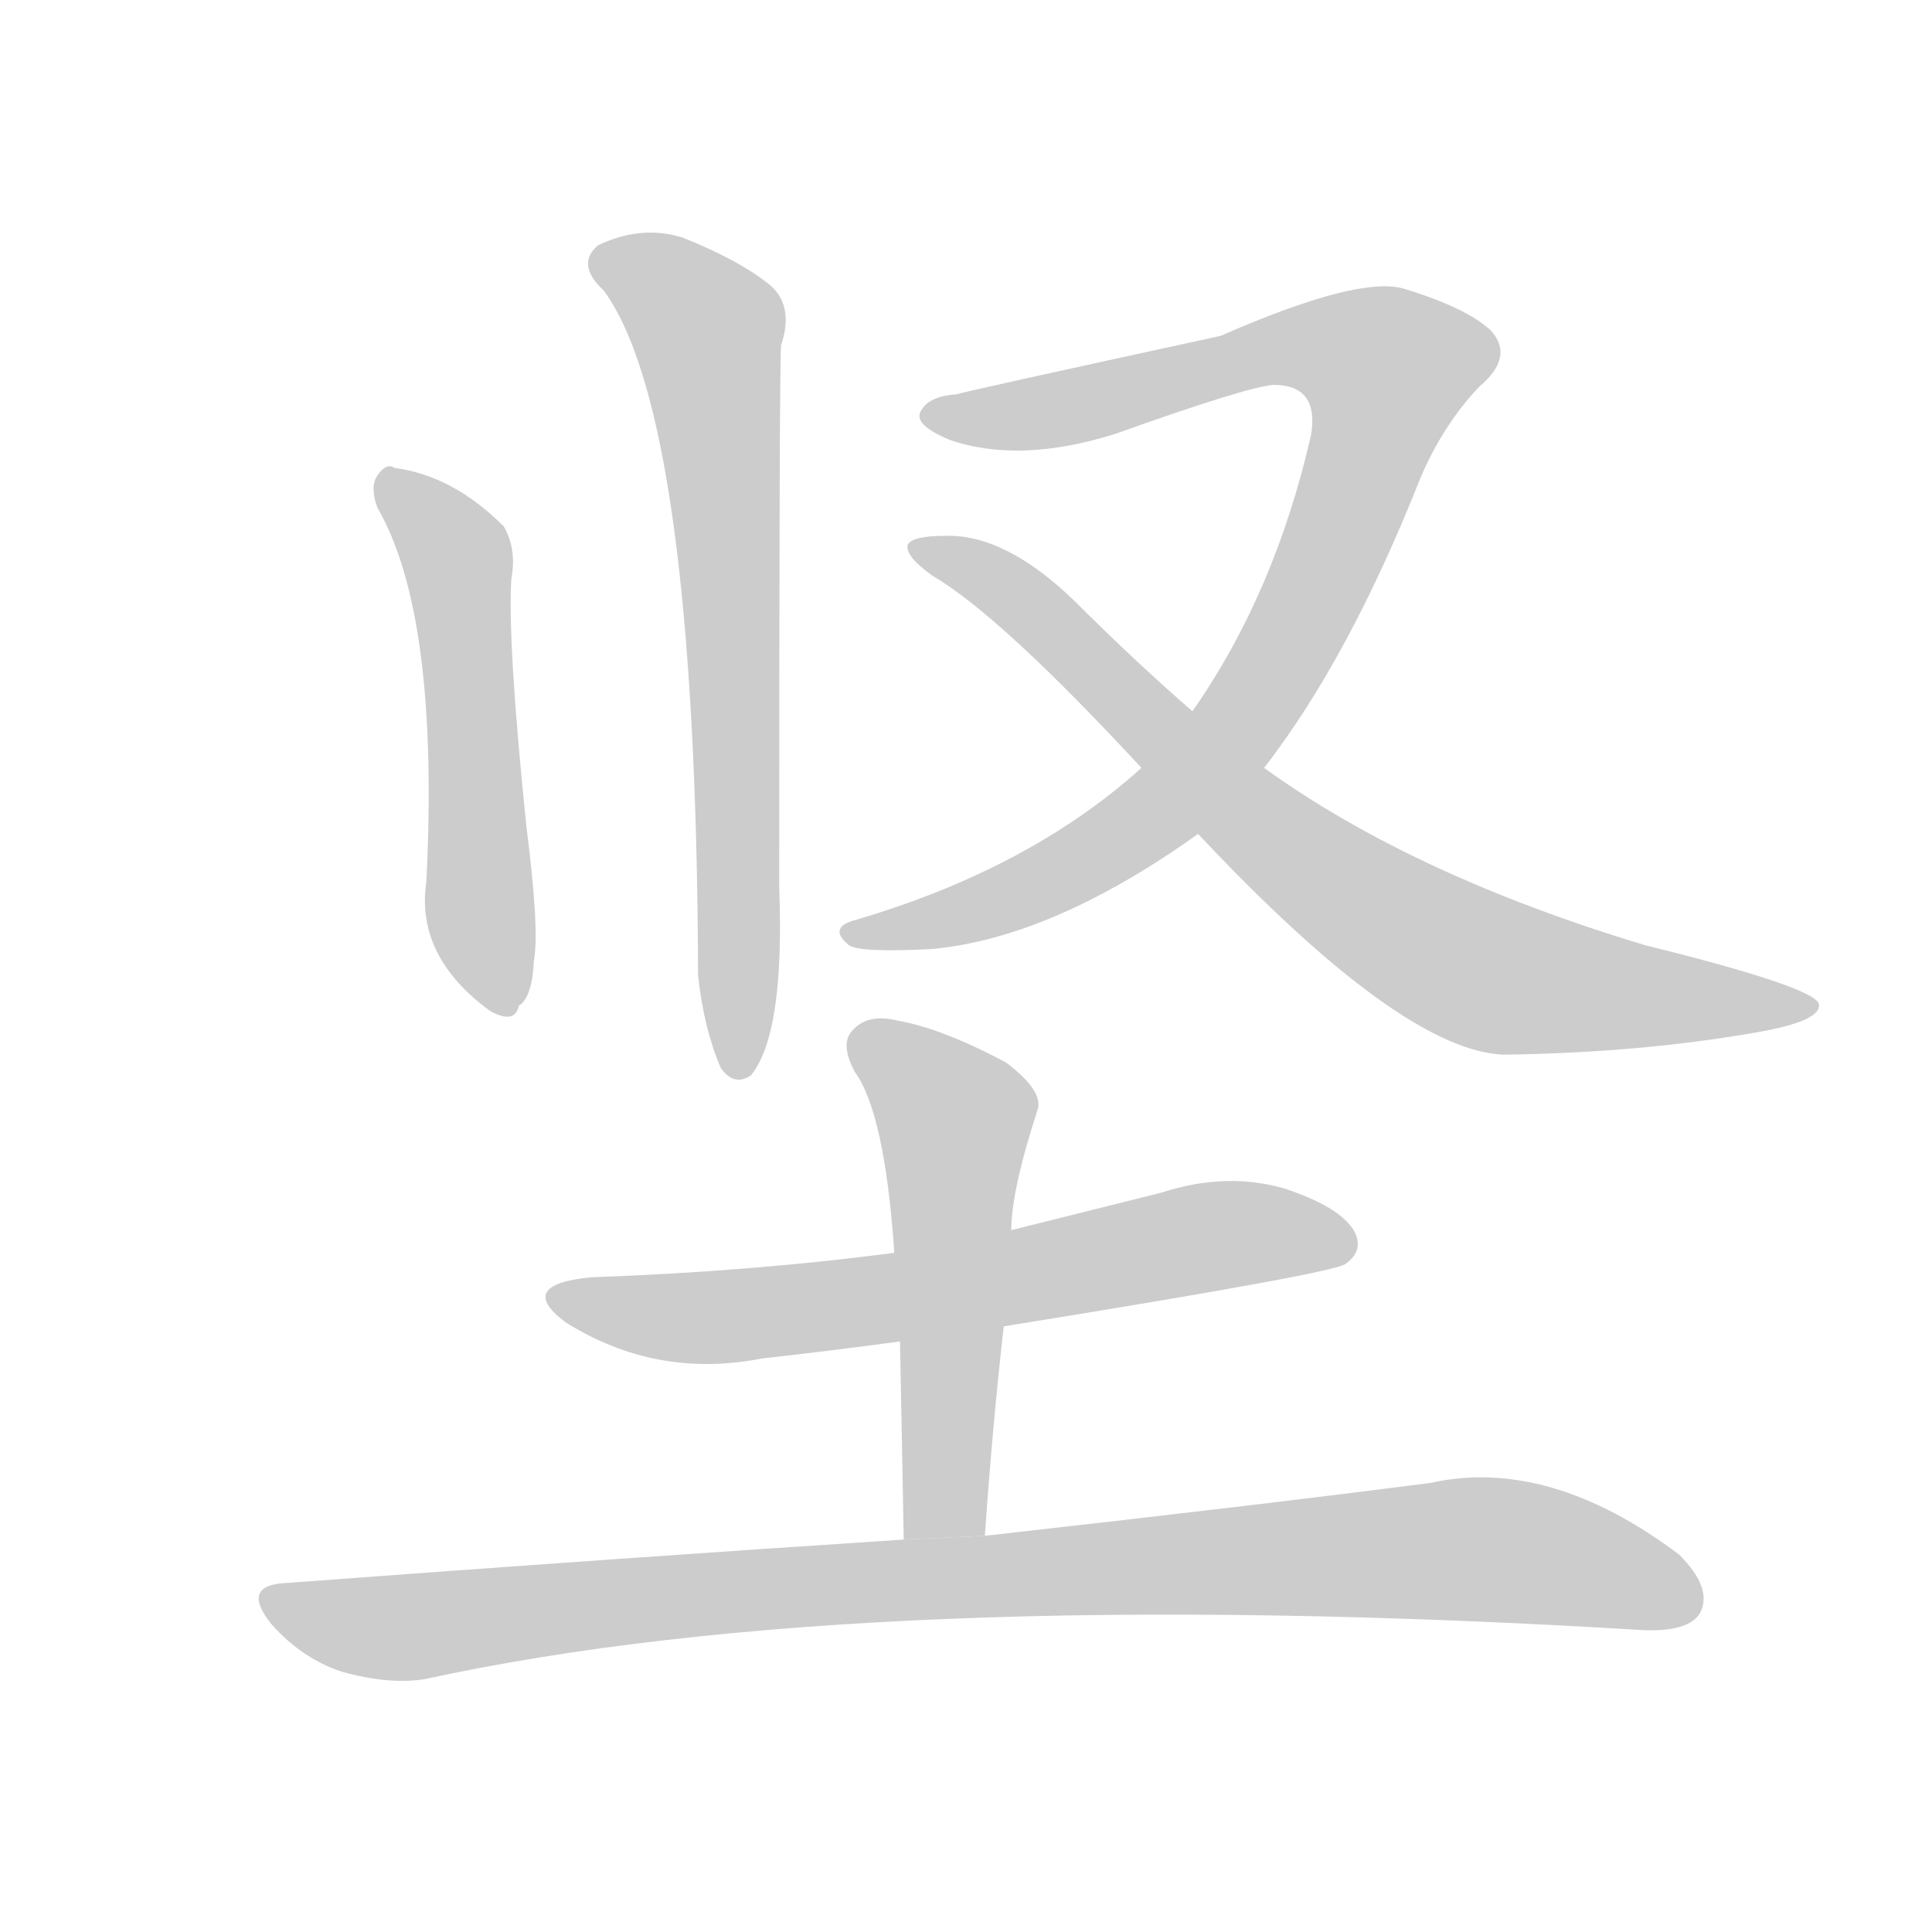 <!--
AnimCJK 2016-2017 Copyright Francois Mizessyn, http://gooo.free.fr/animCJK/
Derived from:
    MakeMeAHanzi project - https://github.com/skishore/makemeahanzi
    Arphic PL KaitiM GB - https://apps.ubuntu.com/cat/applications/precise/fonts-arphic-gkai00mp/
    Arphic PL UKai - https://apps.ubuntu.com/cat/applications/fonts-arphic-ukai/
You can redistribute and/or modify this file under the terms of the Arphic Public License
as published by Arphic Technology Co., Ltd.
You should have received a copy of this license (the directory "APL") along with this file;
if not, see http://ftp.gnu.org/non-gnu/chinese-fonts-truetype/LICENSE.
-->
<svg id="z22362" class="acjk" version="1.1" viewBox="0 0 1024 1024" xmlns="http://www.w3.org/2000/svg" xmlns:xlink="http://www.w3.org/1999/xlink">
<style>
<![CDATA[
	@keyframes z22362k {
		from {
			stroke:#c00;
			stroke-dashoffset:3000;
		}
		75% {
			stroke:#c00;
			stroke-dashoffset:0;
		}
		to {
			stroke:#000;
		}
	}
	#z22362 path[clip-path] {
		animation:z22362k 1s linear both;
		stroke-dasharray:3000;
		stroke-width:128;
		stroke-linecap:round;
		fill:none;
	}
	#z22362 path[clip-path="url(#z22362c1)"] {animation-delay:1s;}
	#z22362 path[clip-path="url(#z22362c2)"] {animation-delay:2s;}
	#z22362 path[clip-path="url(#z22362c3)"] {animation-delay:3s;}
	#z22362 path[clip-path="url(#z22362c4)"] {animation-delay:4s;}
	#z22362 path[clip-path="url(#z22362c5)"] {animation-delay:5s;}
	#z22362 path[clip-path="url(#z22362c6)"] {animation-delay:6s;}
	#z22362 path[clip-path="url(#z22362c7)"] {animation-delay:7s;}
	#z22362 path {fill:#ccc;}
]]>
</style>
<g transform="scale(1,-1) translate(0,-900)">
	<path id="z22362d1" d="M200 631Q233 574 226 433Q220 393 260 364Q273 357 275 367Q282 371 283 391Q286 407 279 462Q269 559 271 593Q274 609 267 621Q240 648 209 652Q205 655 200 648Q196 642 200 631Z"/>
	<path id="z22362d2" d="M320 746Q369 679 370 383Q373 355 382 334Q389 324 398 330Q416 352 413 430Q413 710 414 717Q421 738 408 749Q392 762 362 774Q340 781 317 770Q305 760 320 746Z"/>
	<path id="z22362d3" d="M670 493Q715 551 753 647Q765 675 784 695Q803 711 790 725Q777 737 744 747Q720 754 647 722Q509 692 507 691Q492 690 488 682Q484 675 503 667Q540 654 591 670Q661 695 675 696Q699 696 695 670Q676 586 632 523L605 493Q545 439 452 412Q439 408 450 399Q456 395 494 397Q558 403 635 458L670 493Z"/>
	<path id="z22362d4" d="M635 458Q743 343 797 341Q870 342 932 353Q966 359 964 368Q961 377 872 399Q749 436 670 493L632 523Q601 550 570 581Q533 617 501 616Q483 616 481 611Q480 605 494 595Q530 574 605 493L635 458Z"/>
	<path id="z22362d5" d="M532 197Q706 225 713 230Q723 237 718 247Q711 260 681 270Q650 279 616 268Q576 258 536 248L474 236Q398 226 313 223Q273 219 300 199Q348 169 404 180Q440 184 477 189L532 197Z"/>
	<path id="z22362d6" d="M522 86Q526 144 532 197L536 248Q536 269 550 312Q553 322 533 337Q499 355 476 359Q460 363 452 354Q445 347 453 332Q469 310 474 236L477 189Q478 140 479 84L522 86Z"/>
	<path id="z22362d7" d="M479 84Q326 74 152 61Q127 60 144 39Q160 21 181 14Q206 7 225 10Q459 61 871 36Q895 35 901 45Q908 58 890 76Q821 128 758 114Q665 102 522 86L479 84Z"/>
	<defs>
		<clipPath id="z22362c1"><use xlink:href="#z22362d1"/></clipPath>
		<clipPath id="z22362c2"><use xlink:href="#z22362d2"/></clipPath>
		<clipPath id="z22362c3"><use xlink:href="#z22362d3"/></clipPath>
		<clipPath id="z22362c4"><use xlink:href="#z22362d4"/></clipPath>
		<clipPath id="z22362c5"><use xlink:href="#z22362d5"/></clipPath>
		<clipPath id="z22362c6"><use xlink:href="#z22362d6"/></clipPath>
		<clipPath id="z22362c7"><use xlink:href="#z22362d7"/></clipPath>
	</defs>
	<path pathLength="2999" clip-path="url(#z22362c1)" d="M206 644L243 602L257 368"/>
	<path pathLength="2999" clip-path="url(#z22362c2)" d="M315 763L378 717L391 333"/>
	<path pathLength="2999" clip-path="url(#z22362c3)" d="M492 680L705 719L745 696L671 538L618 474L450 404"/>
	<path pathLength="2999" clip-path="url(#z22362c4)" d="M488 611L769 393L954 368"/>
	<path pathLength="2999" clip-path="url(#z22362c5)" d="M295 212L374 202L715 243"/>
	<path pathLength="2999" clip-path="url(#z22362c6)" d="M455 352L508 305L495 85"/>
	<path pathLength="2999" clip-path="url(#z22362c7)" d="M143 54L215 37L758 79L899 59"/>
</g>
</svg>